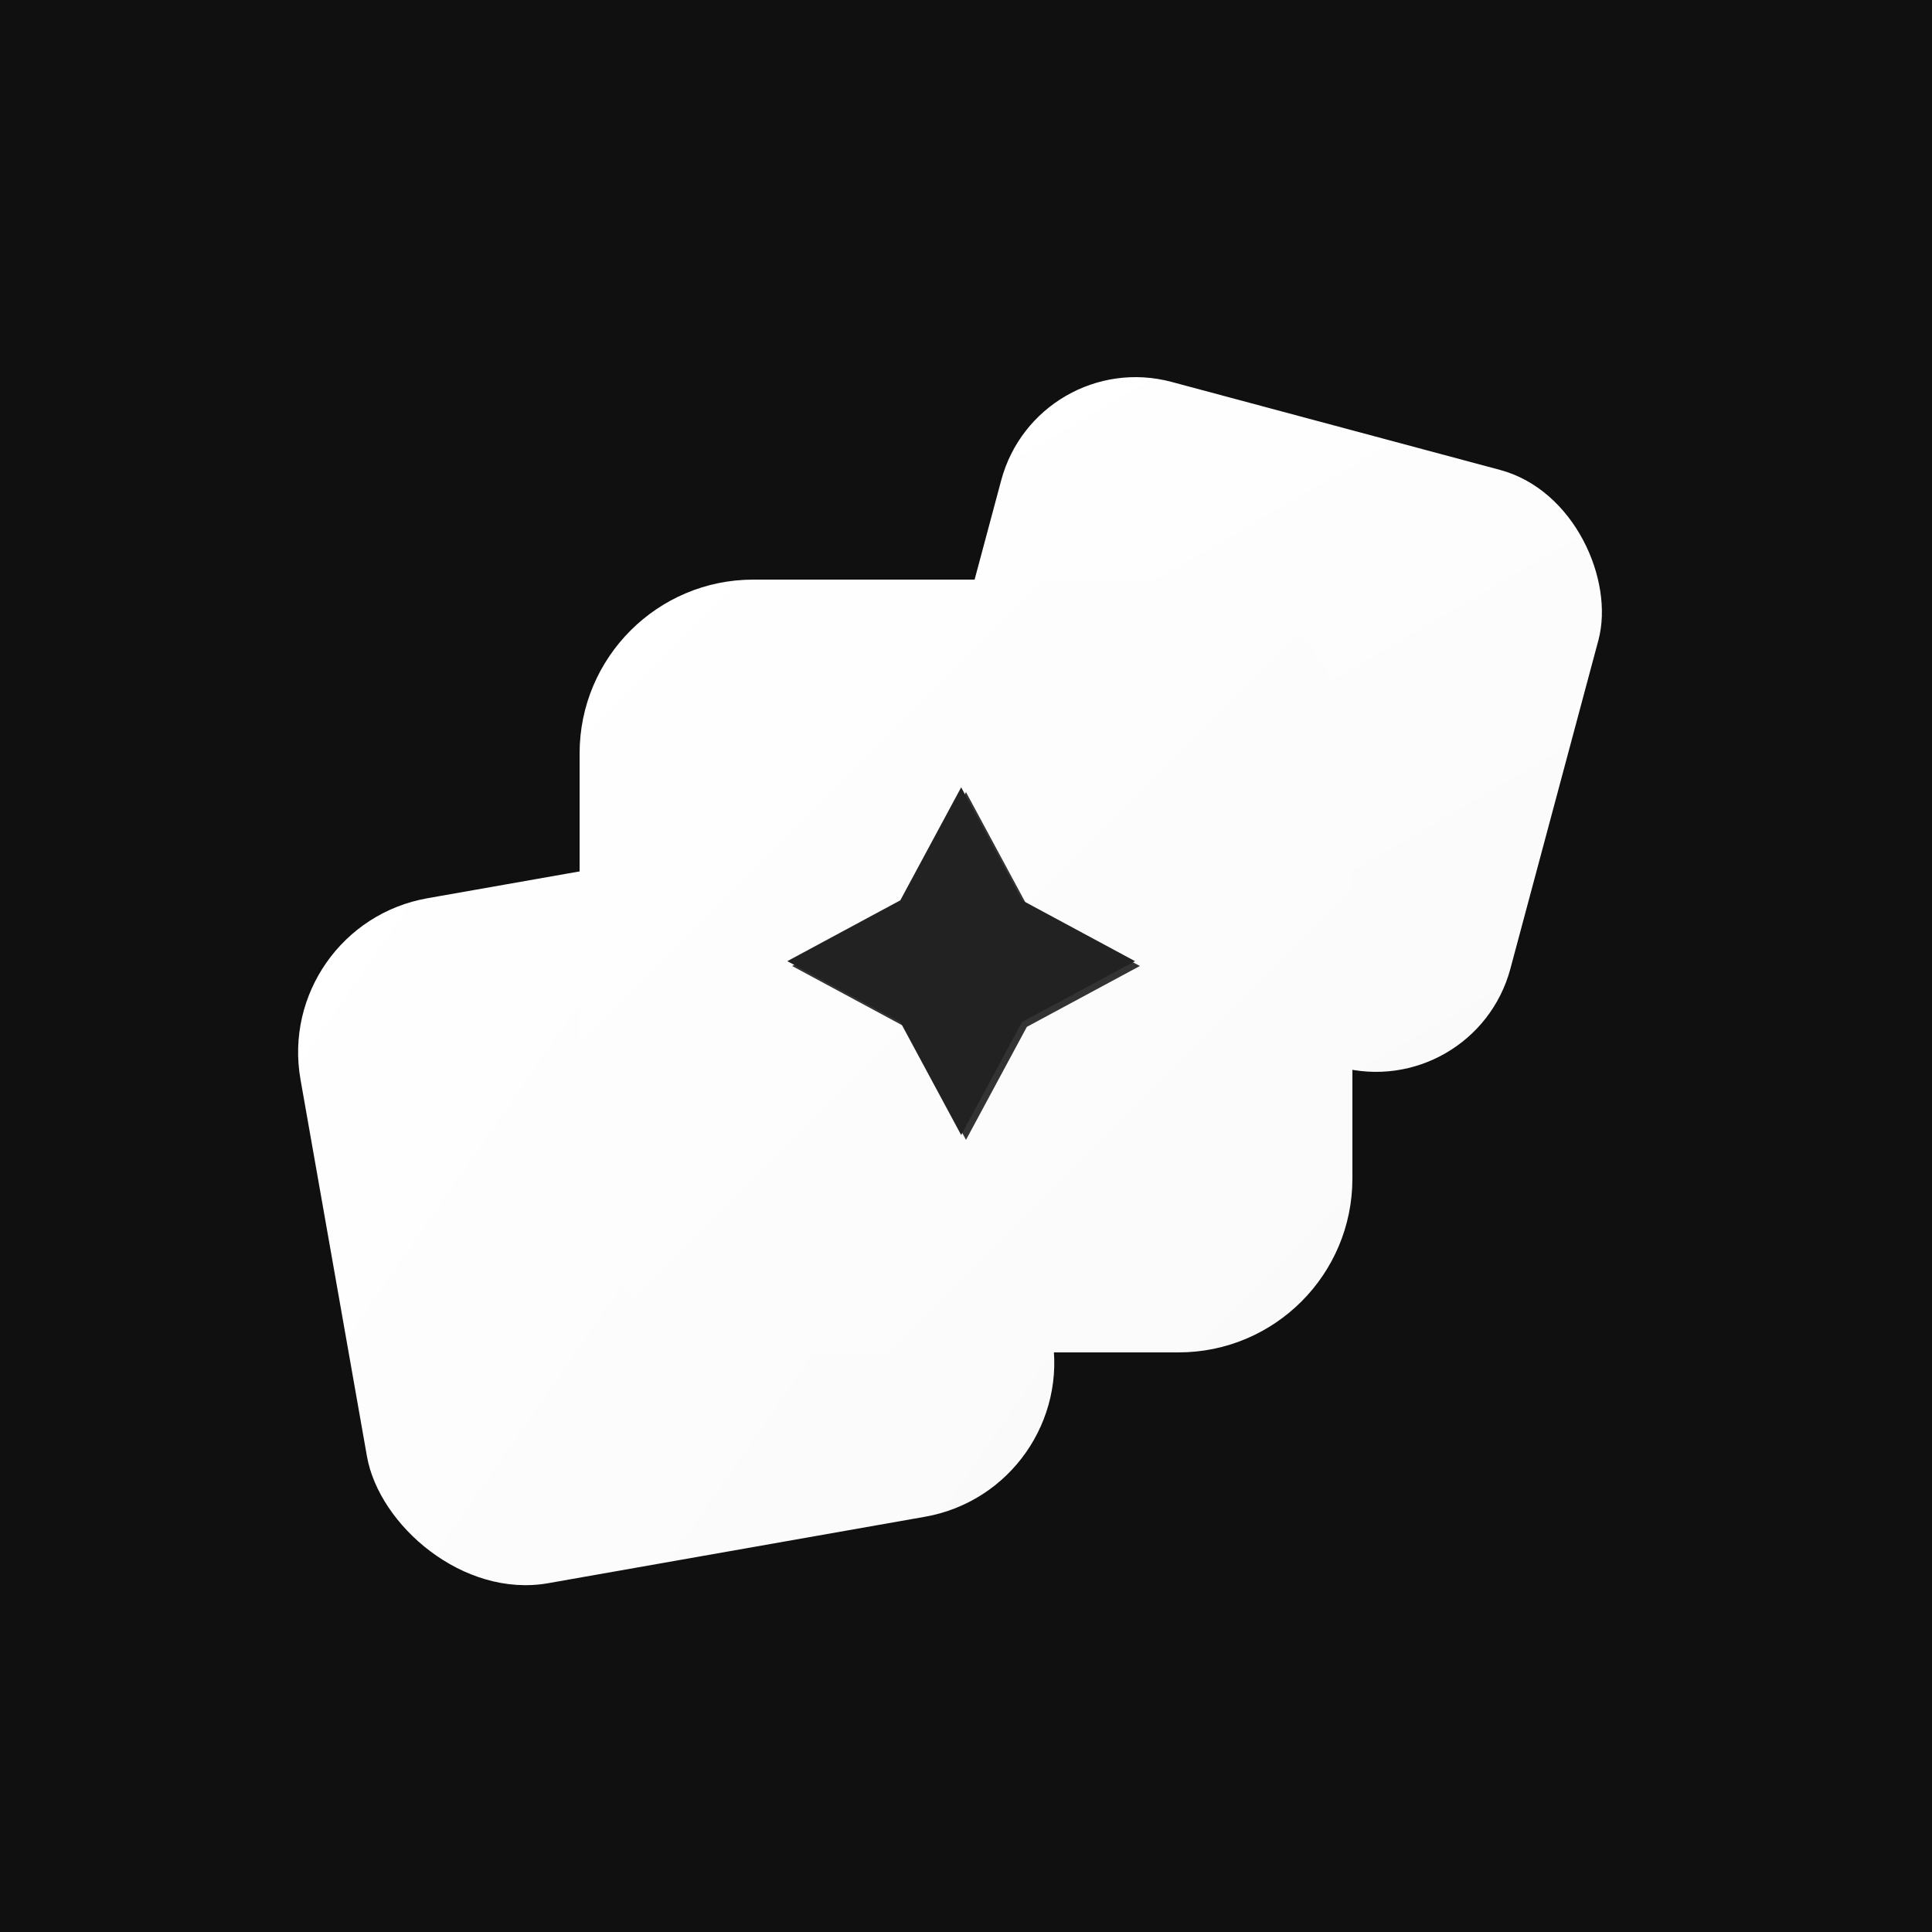 <svg width="400" height="400" viewBox="0 0 200 200" xmlns="http://www.w3.org/2000/svg" xmlns:xlink="http://www.w3.org/1999/xlink">
  <defs>
    <!-- 极白的拉丝金属质感渐变 -->
    <linearGradient id="titaniumGradient" x1="0%" y1="0%" x2="100%" y2="100%">
      <stop offset="0%" stop-color="#FFFFFF" />
      <stop offset="100%" stop-color="#FAFAFA" />
    </linearGradient>

    <!-- 主卡片的形状 -->
    <rect id="card-shape" x="-40" y="-40" width="80" height="80" rx="18" />
    <!-- 星形印记 -->
    <path id="star-mark" d="M 0 -10 L 3.5 -3.5 L 10 0 L 3.5 3.5 L 0 10 L -3.5 3.5 L -10 0 L -3.5 -3.5 Z" />

    <!-- 卡片的悬浮投影滤镜 -->
    <filter id="cardShadow" x="-50%" y="-50%" width="200%" height="200%">
      <feDropShadow dx="4" dy="6" stdDeviation="6" flood-color="#000" flood-opacity="0.35" />
    </filter>
  </defs>

  <!-- 纯黑背景 -->
  <rect width="200" height="200" fill="#101010" />

  <!-- "Mini Apps" 卡片矩阵 - 原始大小 -->
  <g>
    <!-- 后方卡片 -->
    <g transform="translate(130 75) rotate(15) scale(0.8)" filter="url(#cardShadow)">
      <use xlink:href="#card-shape" fill="url(#titaniumGradient)" opacity="0.7" />
    </g>
    <!-- 中间卡片 -->
    <g transform="translate(70 125) rotate(-10) scale(0.9)" filter="url(#cardShadow)">
      <use xlink:href="#card-shape" fill="url(#titaniumGradient)" opacity="0.85" />
    </g>
    <!-- 前方主卡片 -->
    <g transform="translate(100 100)" filter="url(#cardShadow)">
      <use xlink:href="#card-shape" fill="url(#titaniumGradient)" />
      <!-- 星形印记，使用深色，有轻微凹陷感 -->
      <use xlink:href="#star-mark" fill="#333" transform="translate(0, 0) scale(1.8)" />
      <use xlink:href="#star-mark" fill="#222" transform="translate(-0.5, -0.5) scale(1.8)" />
    </g>
  </g>
</svg>